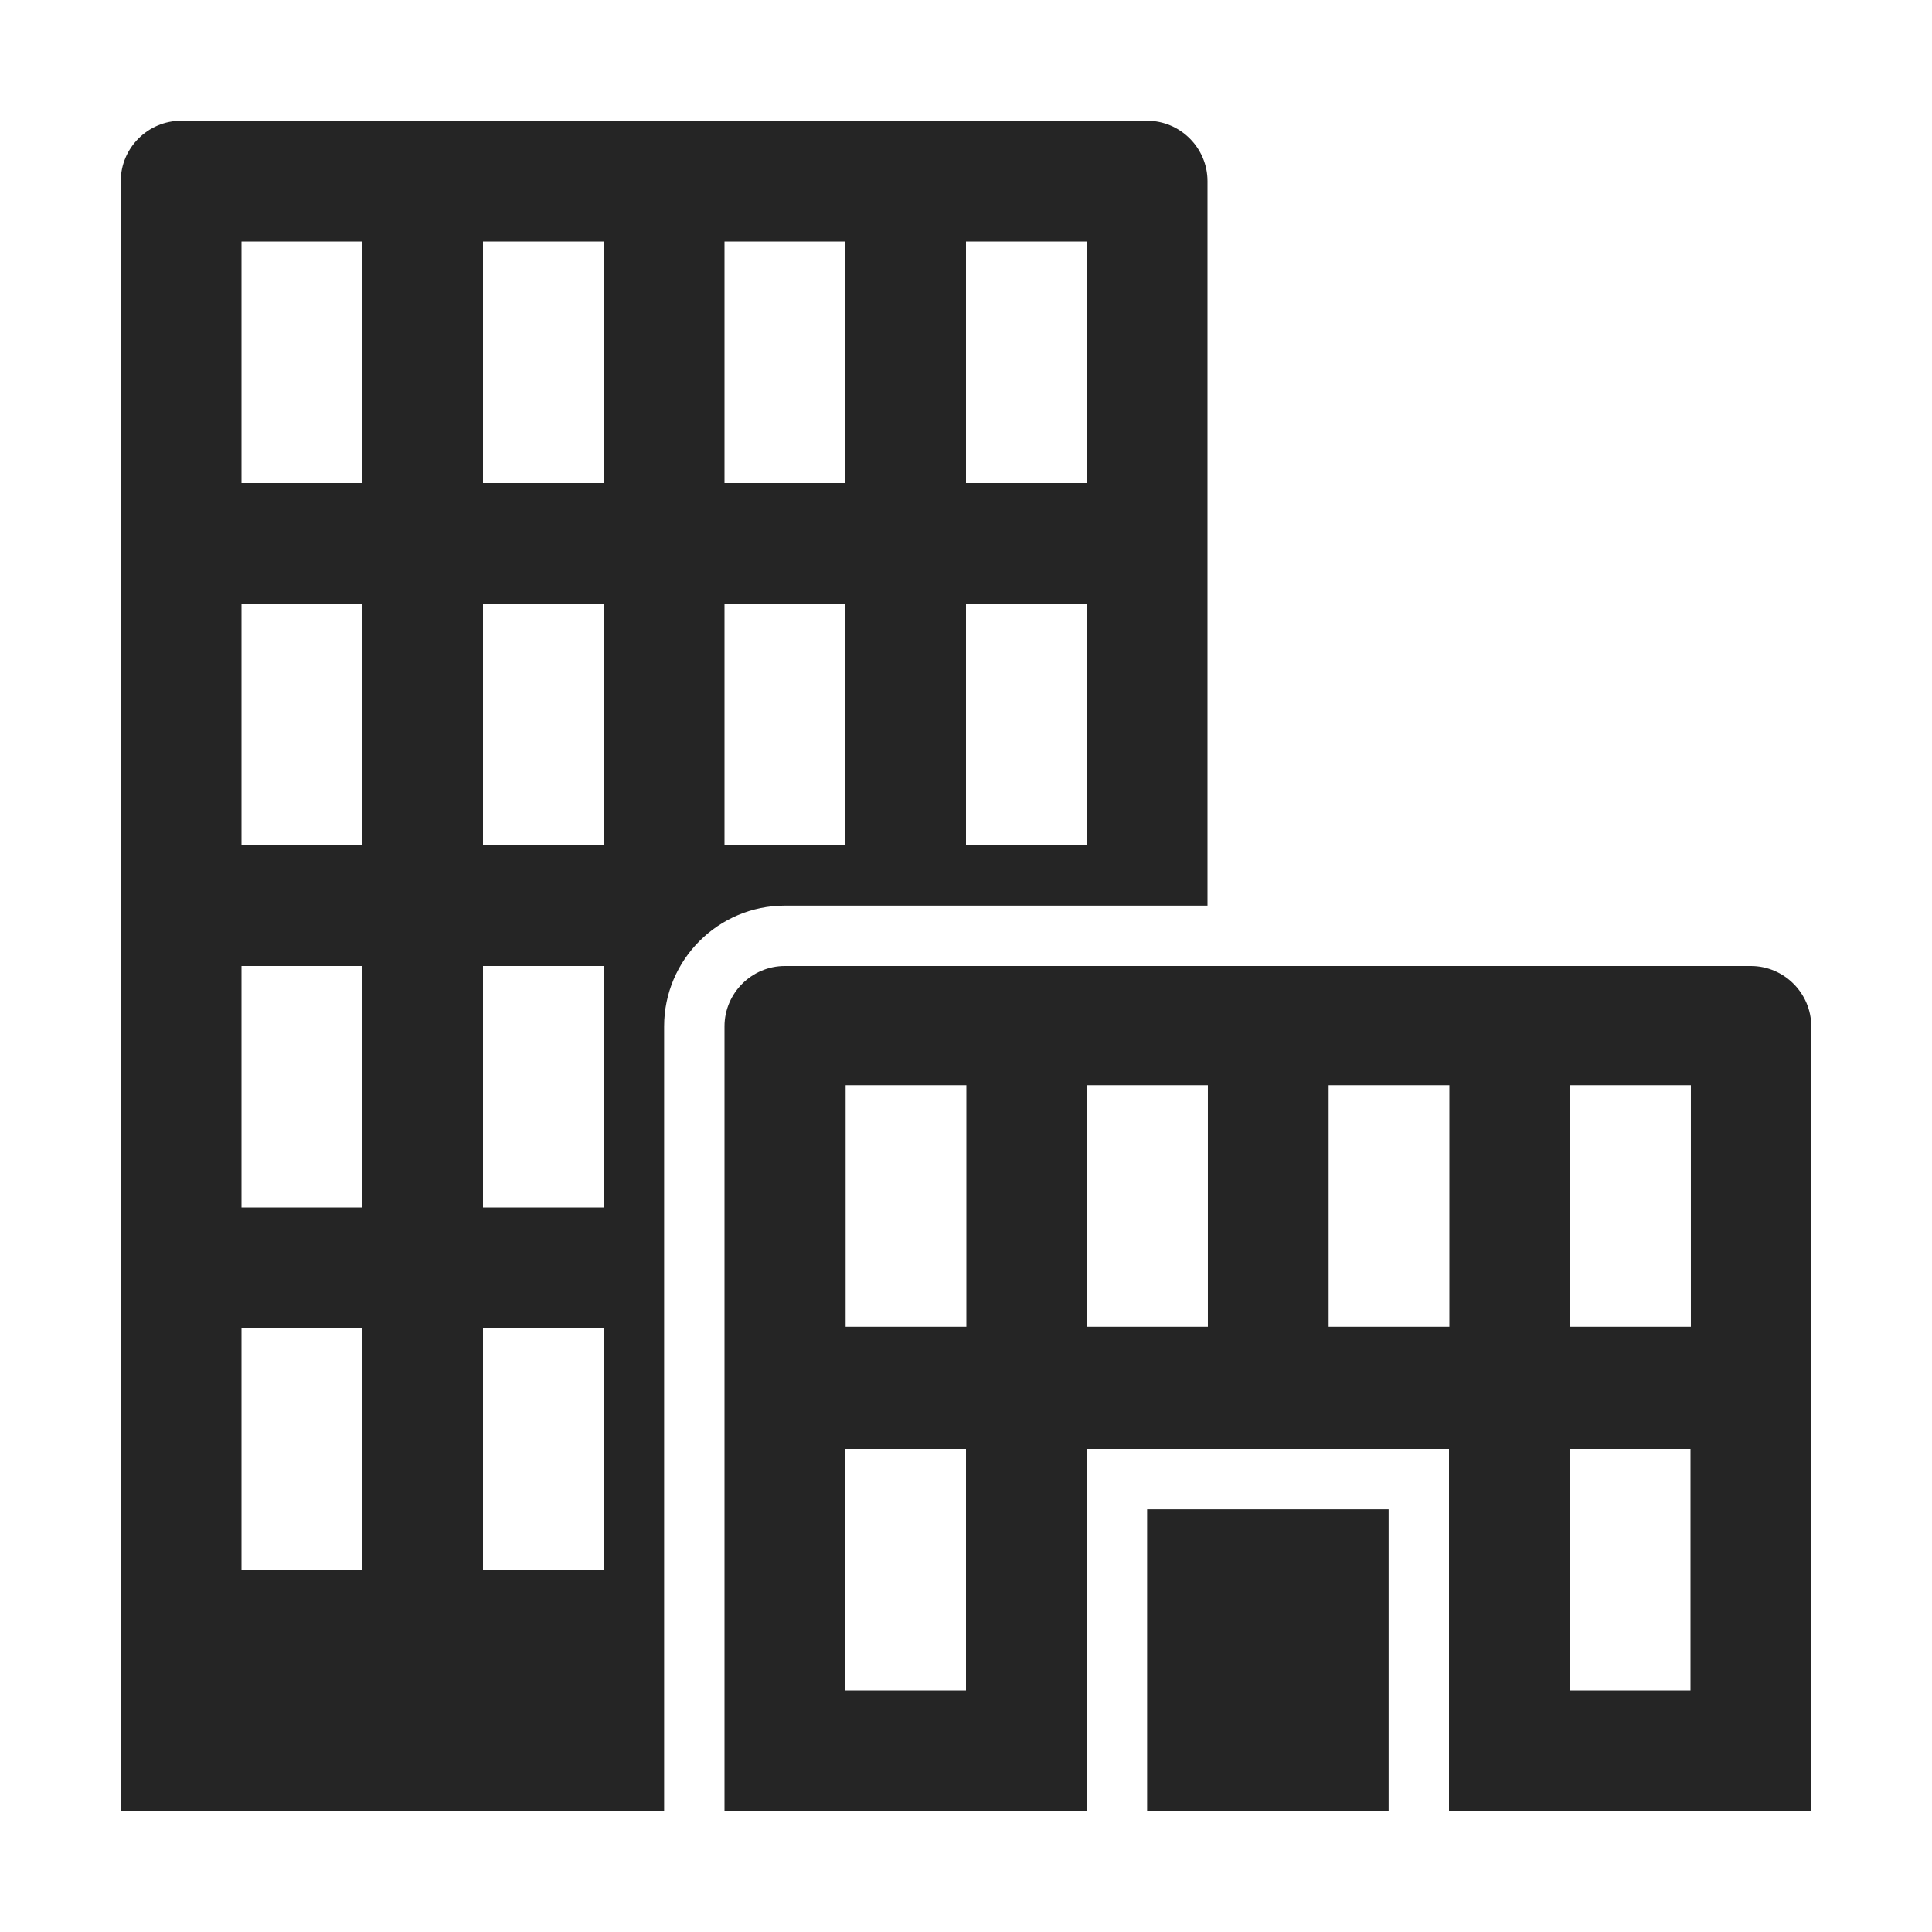 <?xml version="1.0" encoding="UTF-8"?>
<!DOCTYPE svg PUBLIC "-//W3C//DTD SVG 1.1//EN" "http://www.w3.org/Graphics/SVG/1.1/DTD/svg11.dtd">
<svg xmlns="http://www.w3.org/2000/svg" xml:space="preserve" width="1024px" height="1024px" shape-rendering="geometricPrecision" text-rendering="geometricPrecision" image-rendering="optimizeQuality" fill-rule="nonzero" clip-rule="evenodd" viewBox="0 0 10240 10240" xmlns:xlink="http://www.w3.org/1999/xlink">
	<title>office_building icon</title>
	<desc>office_building icon from the IconExperience.com O-Collection. Copyright by INCORS GmbH (www.incors.com).</desc>
	<path id="curve2" fill="#252525" d="M6080,8000 7360,8000 7360,9600 6080,9600z"/>
	<path id="curve1" fill="#252525" d="M4160 5120l5120 0c176,0 320,144 320,320l0 4160 -1920 0 0 -1920 -1920 0 0 1920 -1920 0 0 -4160c0,-176 144,-320 320,-320zm320 2560l0 1280 640 0 0 -1280 -640 0zm2 -1928l0 1280 640 0 0 -1280 -640 0zm1280 0l0 1280 640 0 0 -1280 -640 0zm1280 0l0 1280 640 0 0 -1280 -640 0zm1280 0l0 1280 640 0 0 -1280 -640 0zm-2 1928l0 1280 640 0 0 -1280 -640 0z"/>
	<path id="curve0" fill="#252525" d="M960 640l5120 0c176,0 320,144 320,320l0 3840 -2240 0c-353,0 -640,287 -640,640l0 4160 -2880 0 0 -8640c0,-176 144,-320 320,-320zm320 4480l0 1280 640 0 0 -1280 -640 0zm3840 -1920l0 1280 640 0 0 -1280 -640 0zm-1280 0l0 1280 640 0 0 -1280 -640 0zm-1280 0l0 1280 640 0 0 -1280 -640 0zm-1280 0l0 1280 640 0 0 -1280 -640 0zm3840 -1920l0 1280 640 0 0 -1280 -640 0zm-1280 0l0 1280 640 0 0 -1280 -640 0zm-1280 0l0 1280 640 0 0 -1280 -640 0zm-1280 0l0 1280 640 0 0 -1280 -640 0zm1280 5760l0 1280 640 0 0 -1280 -640 0zm-1280 0l0 1280 640 0 0 -1280 -640 0zm1280 -1920l0 1280 640 0 0 -1280 -640 0z"/>
</svg>
